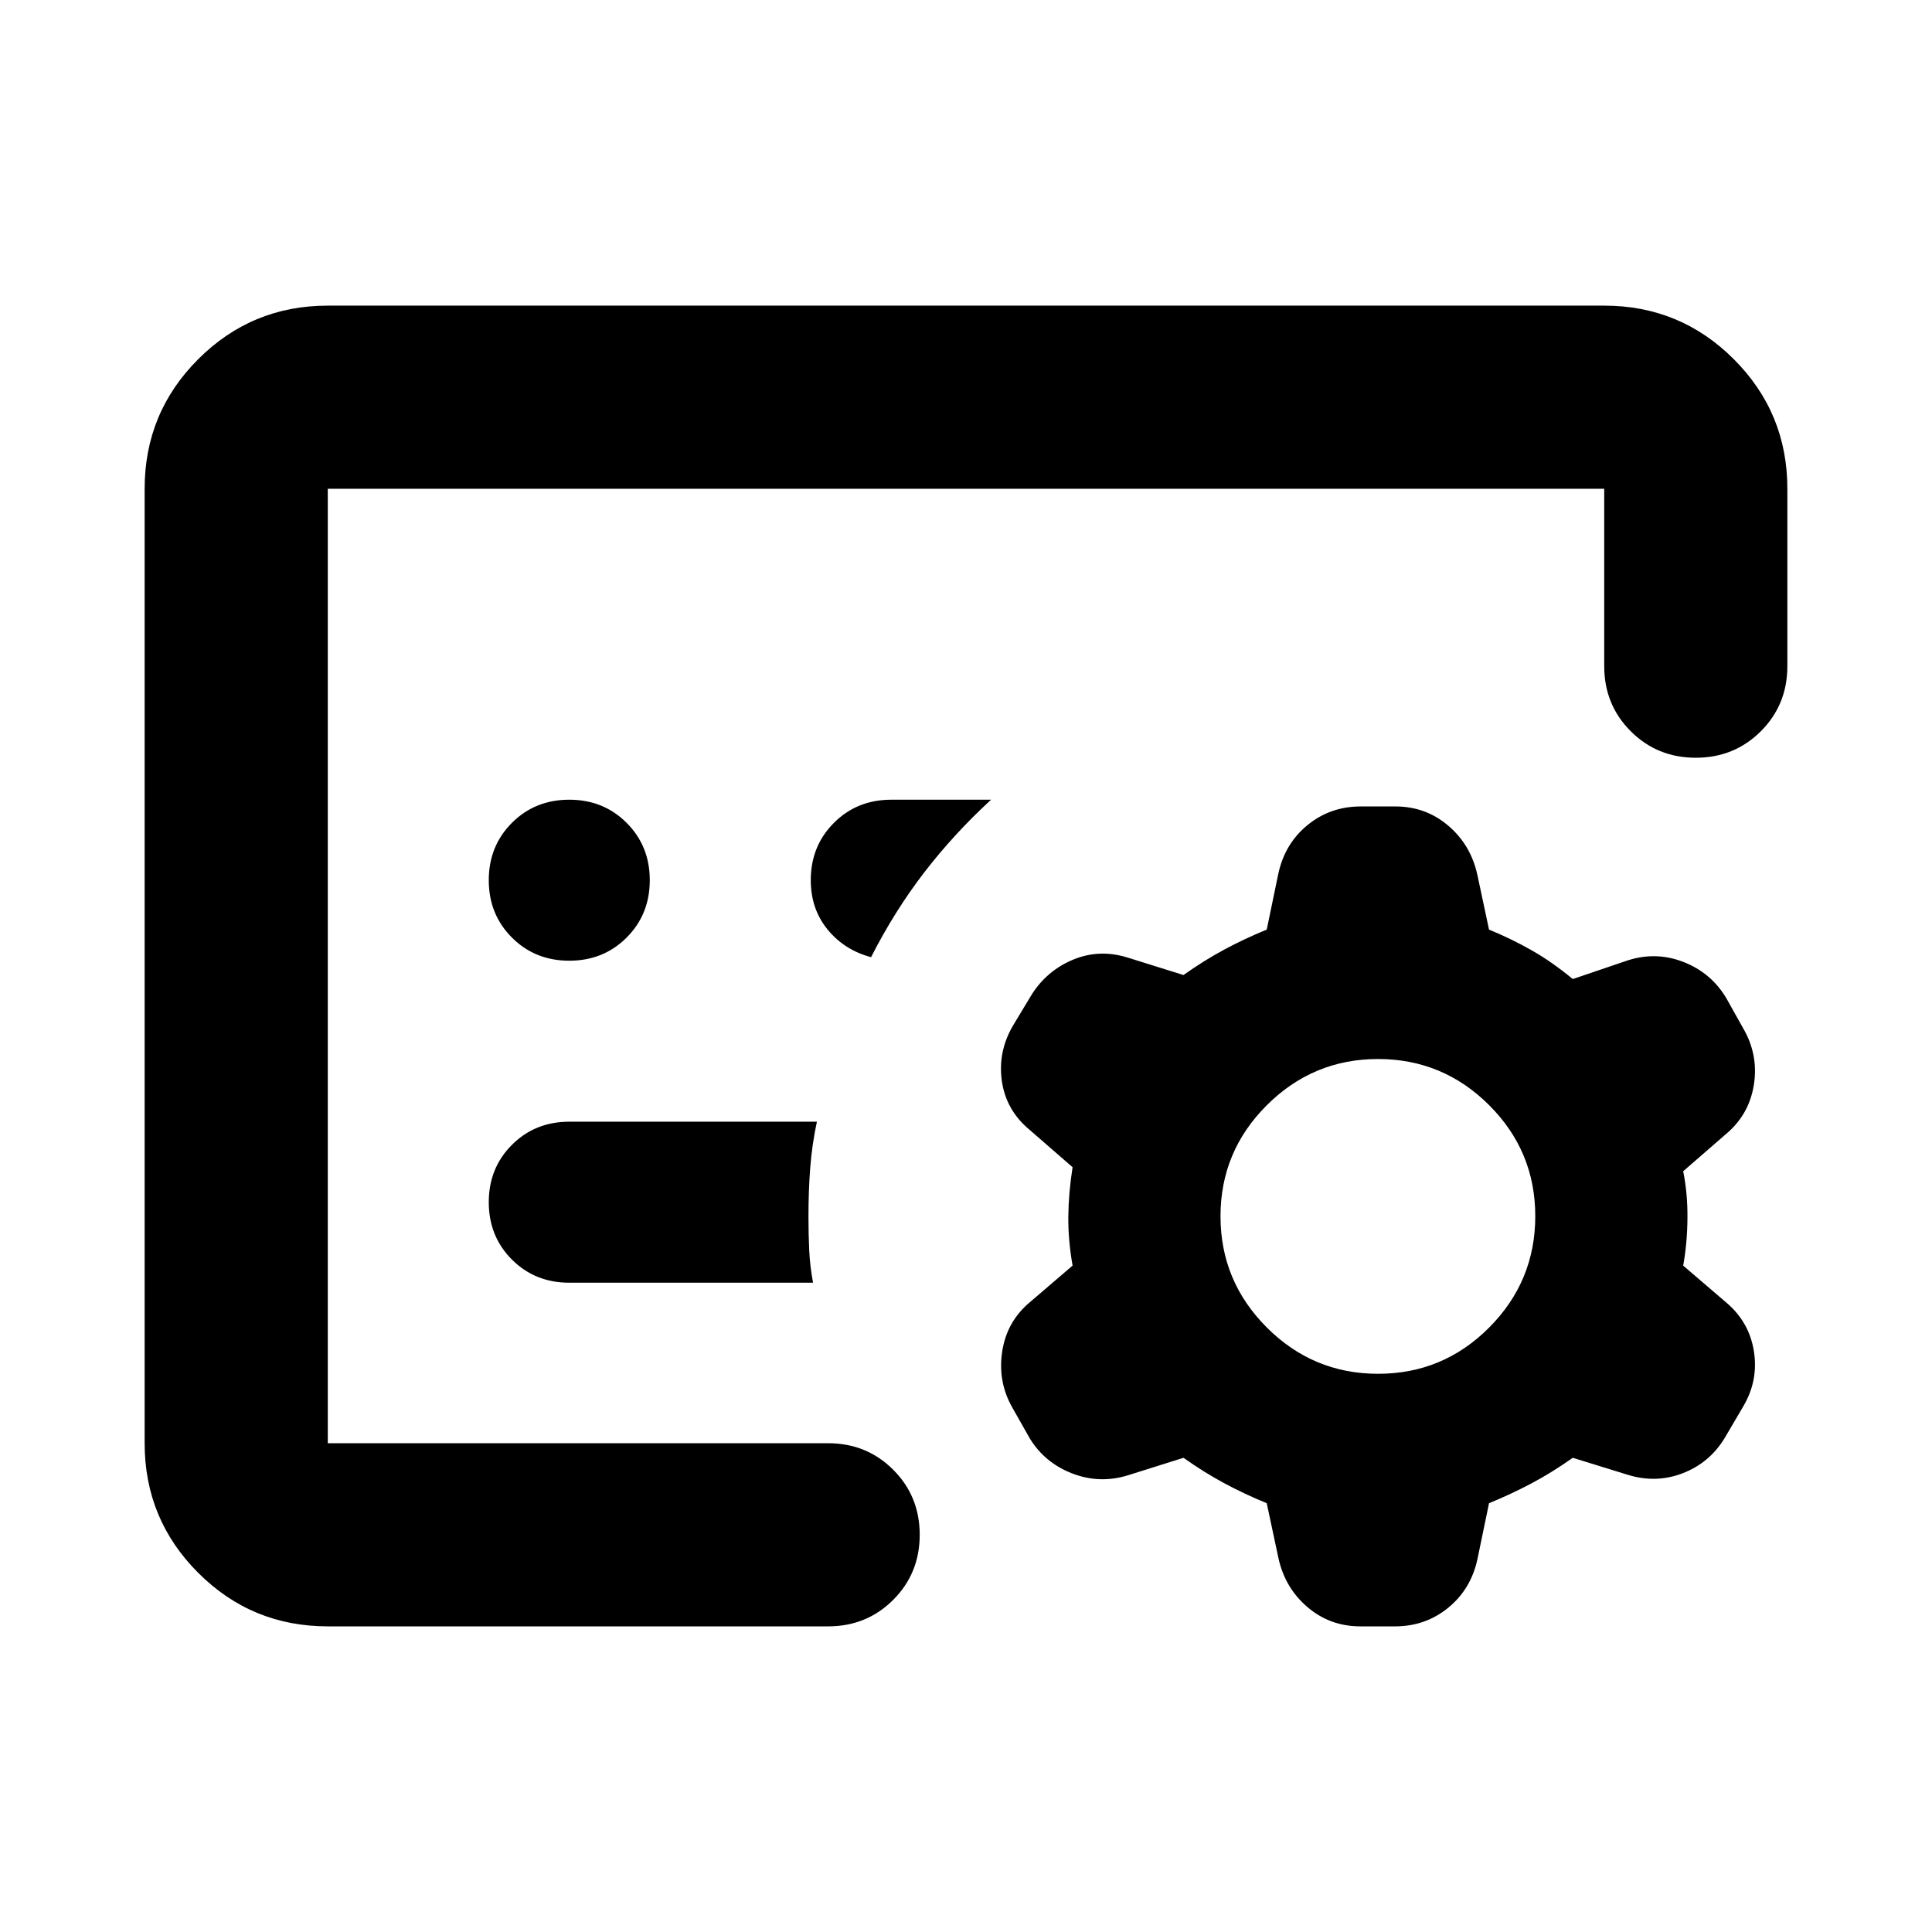 <svg xmlns="http://www.w3.org/2000/svg" height="24" viewBox="0 -960 960 960" width="24"><path d="m635.2-186.02-5.77-27.05q-11.04-4.52-21.06-9.9-10.02-5.38-20.3-12.66l-27.81 8.76q-13.96 4.24-27.53-1-13.58-5.24-21.06-17.43l-8.51-15.03q-7.44-12.89-5.2-27.96 2.24-15.08 13.95-24.8l21.05-18.04q-2.24-12.8-2.12-24.45.12-11.64 2.12-24.44l-21.29-18.52q-11.7-9.66-13.83-24.15-2.12-14.48 5.36-27.44l9.47-15.72q7.54-11.87 20.47-17.27t26.88-1.16l28.05 8.76q10.28-7.28 20.3-12.66 10.02-5.39 21.06-9.91l5.77-27.8q3.23-14.96 14.55-24.18 11.31-9.21 26.39-9.21h17.24q15.08 0 26.31 9.6 11.23 9.61 14.44 24.55l5.76 27.04q11.04 4.52 21.19 10.29 10.14 5.76 20.42 14.28l25.8-8.76q14.72-5.24 28.85.14t21.74 18.29l8.24 14.72q7.72 13.2 5.36 28.15-2.36 14.96-14.08 24.68l-21.04 18.28q2.24 11.04 2.12 23.44-.12 12.41-2.12 23.45l21.04 18.04q11.72 9.72 14.08 24.42 2.36 14.69-5.36 27.65l-9.24 15.72q-7.48 12.19-20.67 17.31-13.2 5.12-27.15.88l-27.57-8.52q-10.28 7.28-20.42 12.66-10.15 5.38-21.19 9.9l-5.76 27.81q-3.24 14.96-14.55 24.17-11.31 9.22-26.39 9.22h-17.24q-15.08 0-26.31-9.6-11.24-9.61-14.44-24.55Zm-472.33-56.85V-717.13v474.26Zm269.96-241.52q11.71-23 26.43-42.12 14.72-19.12 33.2-36.12h-49.59q-17 0-28.5 11.5t-11.5 28.5q0 14.29 8.36 24.51 8.36 10.21 21.6 13.73ZM404-322.63q-1.52-8.09-1.9-16.03-.38-7.95-.38-16.8 0-12.67.86-24.08.85-11.42 3.33-23.09H282.87q-17 0-28.5 11.5t-11.5 28.5q0 17 11.5 28.5t28.5 11.5H404ZM162.87-151.87q-37.78 0-64.39-26.61t-26.61-64.39v-474.26q0-37.78 26.61-64.39t64.39-26.61h634.26q37.78 0 64.39 26.61t26.61 64.39v88.15q0 19.15-13.17 32.33-13.18 13.17-32.33 13.17t-32.33-13.17q-13.17-13.18-13.17-32.33v-88.15H162.87v474.26H411.5q19.15 0 32.33 13.17Q457-216.52 457-197.37t-13.17 32.33q-13.18 13.17-32.33 13.17H162.87Zm521.89-125.5q32.31 0 55.21-23t22.9-55.31q0-32.3-22.95-55.2-22.96-22.9-55.19-22.9t-55.25 22.95q-23.02 22.95-23.02 55.19 0 32.23 23 55.25 23 23.02 55.3 23.02ZM282.87-482.63q17 0 28.5-11.5t11.5-28.5q0-17-11.5-28.5t-28.5-11.5q-17 0-28.5 11.5t-11.5 28.5q0 17 11.5 28.5t28.5 11.5Z"/></svg>